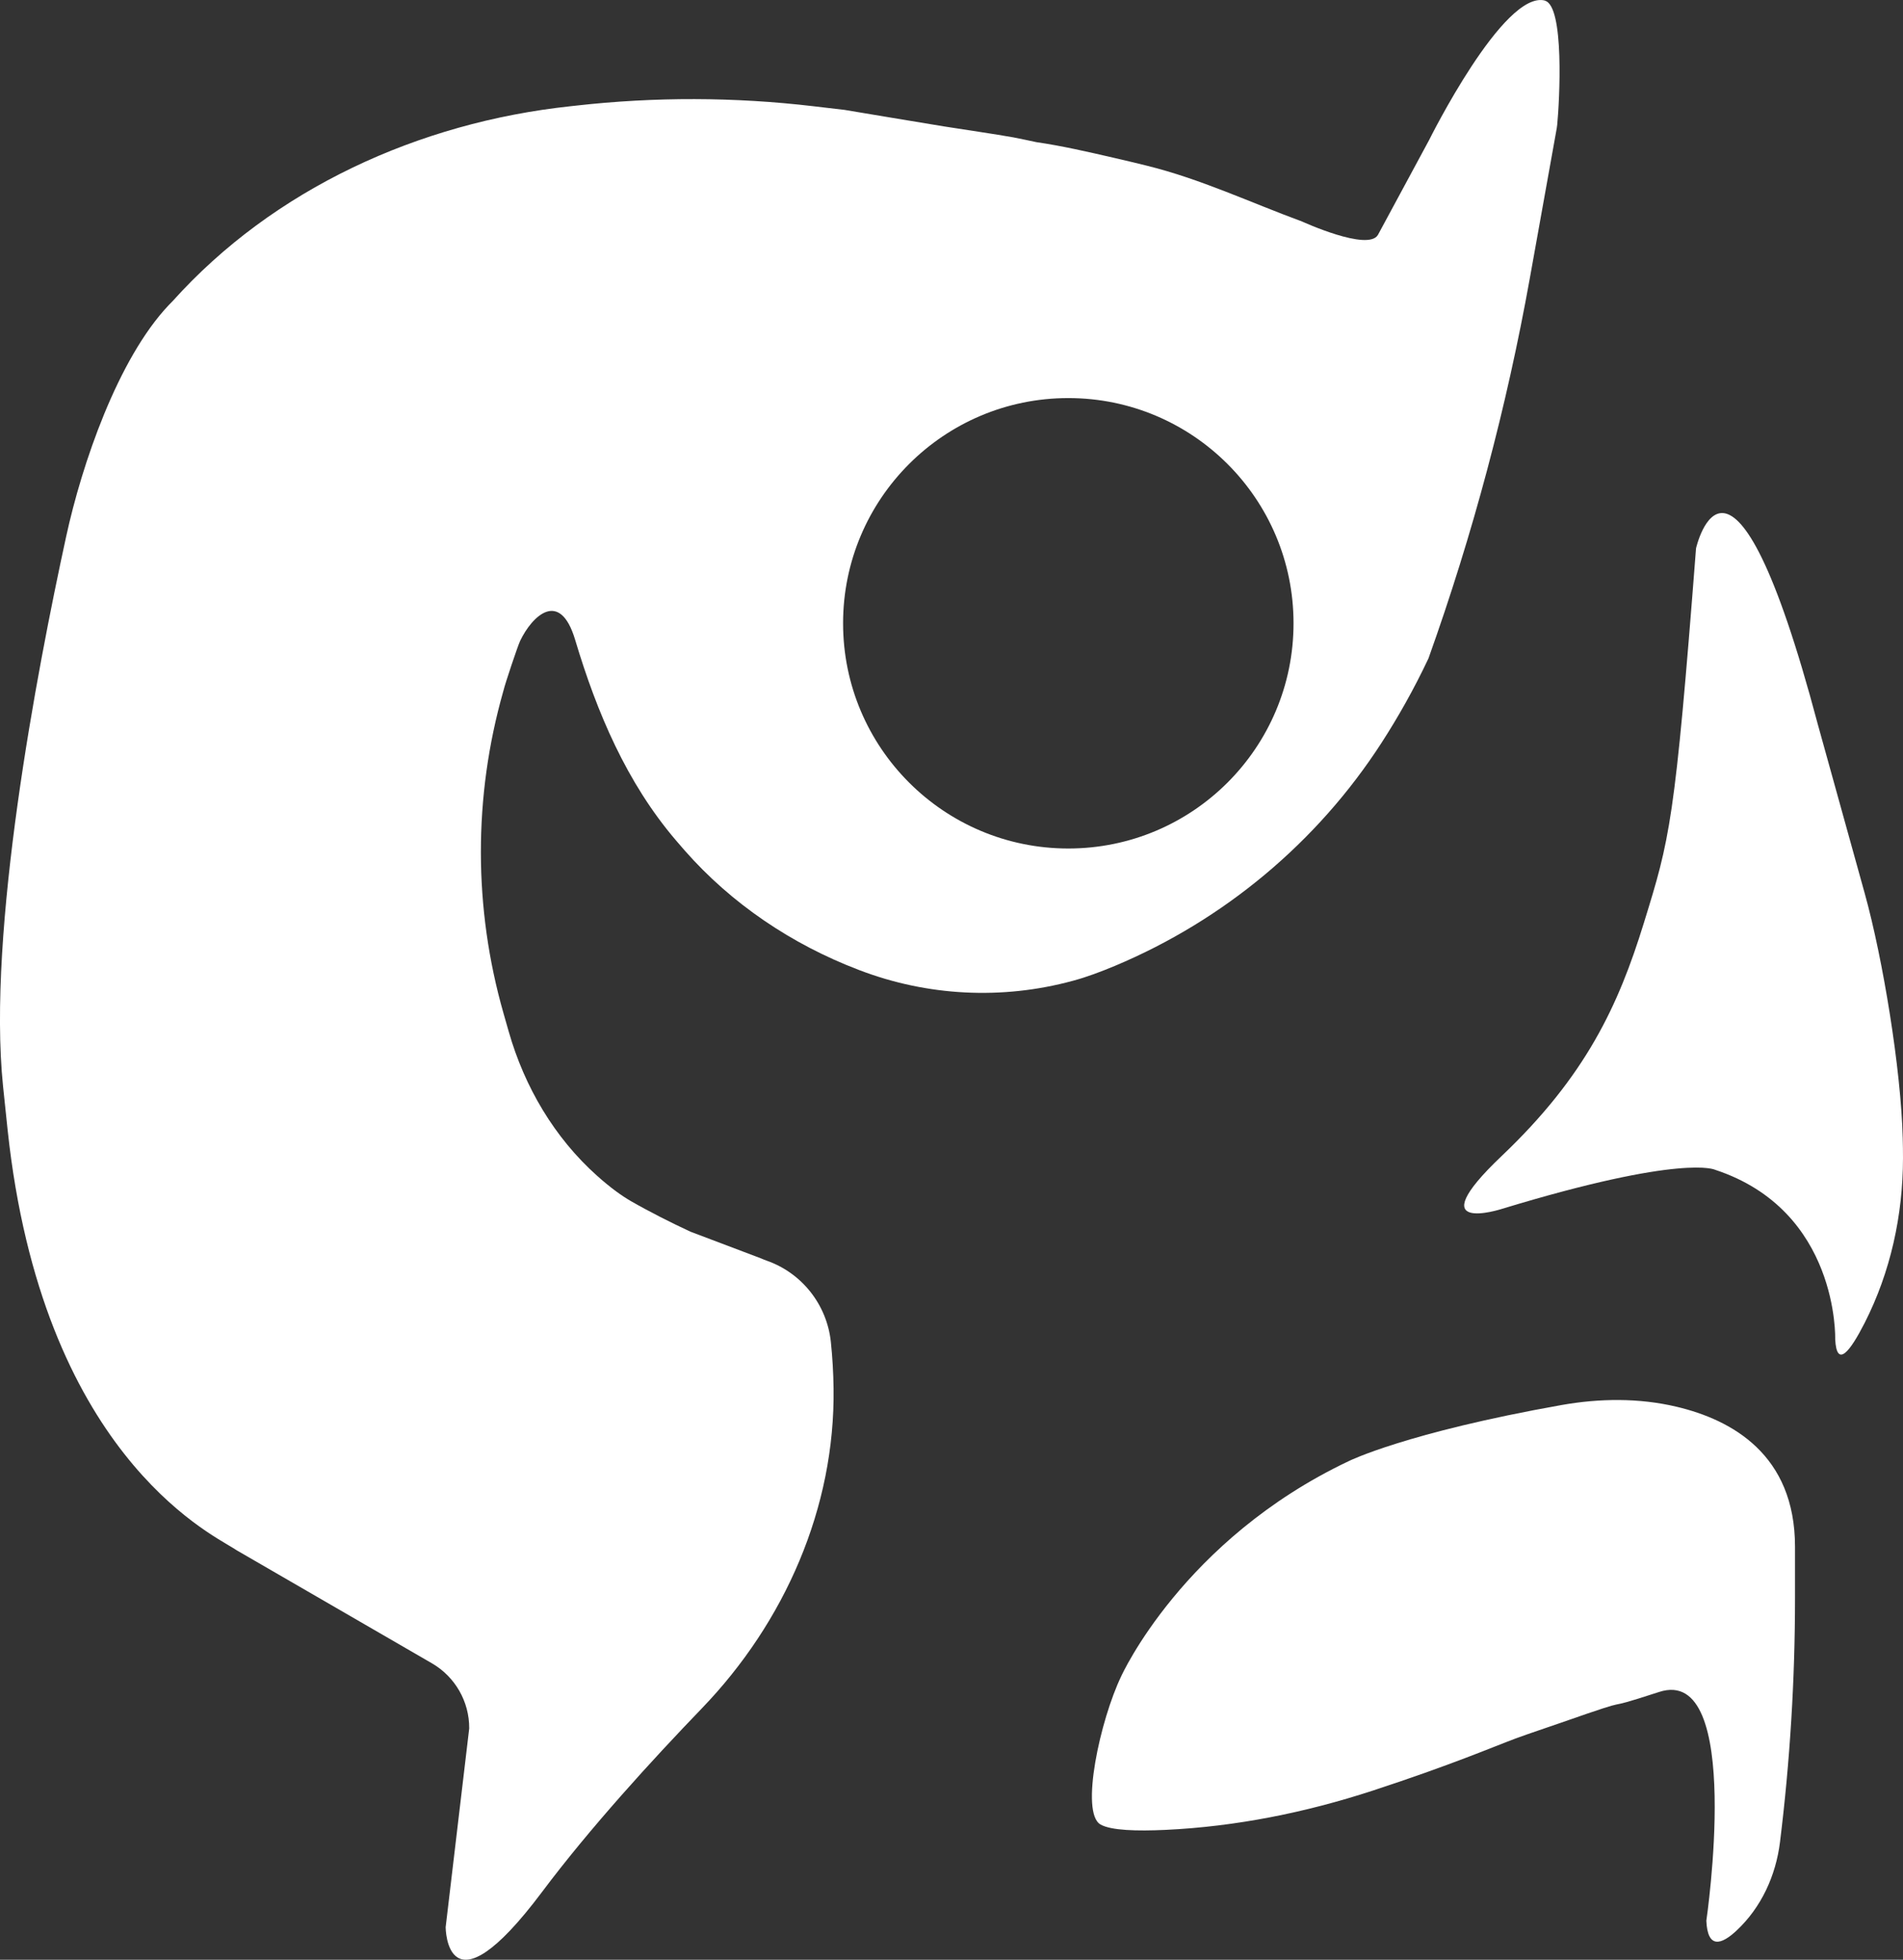 <?xml version="1.0" encoding="UTF-8"?>
<svg id="Layer_1" data-name="Layer 1" xmlns="http://www.w3.org/2000/svg" viewBox="0 0 487.78 502.35">
  <rect x="0" y="0" width="487.78" height="502.35" fill="#333333" stroke="none"/>
  <defs>
    <style>
      #Layer_1 {
        background: #166666;
        padding: 20px;
      }
      
      .cls-1 {
        fill: #ffffff;
        stroke-width: 0px;
        
      }
    </style>
  </defs>
  <path class="cls-1" d="m470.4,343.27s.99-32.95-30.77-43.41c0,0-8.07-4.17-54.73,10.04,0,0-21.59,6.95,0-13.57,21.59-20.52,29.93-38.58,36.45-59.72,6.67-21.63,7.93-25.4,13.38-96.06,0,0,8.87-39.01,31.2,45.07,0,0-4.45-16.03,12.05,43.42,4.69,16.9,9.28,45.08,9.73,62.62.05,1.76.07,3.51.07,5.21-.02,14.66-3.19,29.2-9.84,42.26-3.69,7.25-7.15,11.76-7.54,4.15Z"/>
  <path class="cls-1" d="m437.38,492.29s9.67-65.71-12.12-58.58c-17.9,5.85-2.84.07-25.28,7.93-2.81.99-8.14,2.75-11.46,3.98-5.62,2.09-16.54,6.8-36.7,13.39-17.18,5.61-35.02,9.2-53.07,10.05-7.34.34-13.93.16-16.65-1.37-5.32-2.99-.09-26.84,5.3-38.03,0,0,15.76-34.97,58.32-55.13,0,0,14.61-7.28,54.52-14.37,9.76-1.73,19.87-1.85,29.52.44,14.11,3.35,30.34,12.23,30.34,35.9v13.07c0,20.93-1.28,41.84-3.85,62.62h0c-1.06,8.58-4.79,16.74-11.1,22.65-3.86,3.62-7.46,4.87-7.78-2.52Z"/>
  <g>
    <path class="cls-1" d="m44.7,76.68c.28-.3.59-.62.93-.98-.29.31-.61.65-.93.98Z"/>
    <path class="cls-1" d="m45.63,75.7c.95-1,1.78-1.88,2.5-2.64-.87.92-1.73,1.83-2.5,2.64Z"/>
    <path class="cls-1" d="m43.82,77.61c.32-.34.58-.62.88-.93-.36.38-.65.69-.88.93Z"/>
    <path class="cls-1" d="m43.31,78.15s.22-.23.51-.54c-.19.2-.32.33-.51.54Z"/>
    <path class="cls-1" d="m51.12,69.91c1.51-1.6,2.05-2.16,0,0h0Z"/>
    <path class="cls-1" d="m396.02.15c-10.59-2.8-29.73,35.79-29.73,35.79l-13.09,24.26c-2.49,4.35-19.43-3.41-19.43-3.41-13.27-4.88-26.09-10.94-39.82-14.32l-3.51-.86c-1.13-.28-3.01-.72-5.12-1.2-6.51-1.5-13.1-3.02-19.71-3.98,0,0-4.36-.94-5.82-1.21-4.46-.81-13.43-2.11-17.9-2.83-6.35-1.03-25.39-4.22-25.39-4.22l-8.01-.94c-20.23-2.38-40.66-2.43-60.9-.15l-.23.03c-.14.02-.27.03-.41.04-.27.03-.53.06-.8.09-38.75,4.17-76.01,21.12-101.9,49.95l-.95.97c-13.14,13.85-22.32,40.91-26.33,59.32C9.38,172.34-3.28,238.77.78,278.42c.37,3.62.76,7.35,1.17,11.19,8.81,82.42,51.63,103.31,57.77,107.18,1,.63.63.42,1,.63l49.99,28.94c5.95,3.45,9.6,9.81,9.56,16.69l-6.04,50.96s.09,23.81,24.71-9.04c12.23-16.33,28.13-33.74,40.98-47.08,21.22-22.04,34.17-51.43,33.74-82.02-.05-3.87-.27-7.84-.69-11.86-1-9.56-7.42-17.72-16.5-20.88-.48-.17-.95-.36-1.42-.57l-18.05-6.83c-4.83-2.23-10.65-5.18-15.26-7.83-2.28-1.32-5.08-3.28-8.65-6.47-10.98-9.79-18.64-22.82-22.68-36.96l-1.36-4.76c-7.69-26.93-7.72-55.46-.08-82.41l.11-.38c.32-1.46,3.61-11.33,4.26-12.68,3-6.25,10.15-13.41,14.09-.21,5.57,18.62,13.19,36.58,25.81,51.36.72.84,1.46,1.7,2.22,2.57,12.03,13.71,27.5,24.09,44.53,30.61l.24.09c17.48,6.7,36.63,7.67,54.7,2.77l.36-.1c3.14-.85,6.73-2.17,10.5-3.75,27.97-11.74,51.89-31.71,68.34-57.19,4.19-6.49,8.3-13.72,12.03-21.65,11.35-31.78,20.03-64.32,25.99-97.54,1.88-10.45,4.14-23.08,6.88-38.34.06-.31.09-.59.12-.9.59-6.07,1.9-30.46-3.17-31.79Zm-122.19,217.35c-31.88,0-57.73-25.85-57.73-57.73s25.85-57.73,57.73-57.73,57.73,25.85,57.73,57.73-25.84,57.73-57.73,57.73Z"/>
    <path class="cls-1" d="m49.68,71.44c.57-.6,1.07-1.13,1.45-1.52-.42.44-.91.96-1.45,1.52Z"/>
    <path class="cls-1" d="m48.14,73.06c.53-.56,1.05-1.1,1.54-1.62-.44.47-.97,1.03-1.54,1.62Z"/>
  </g>
</svg>